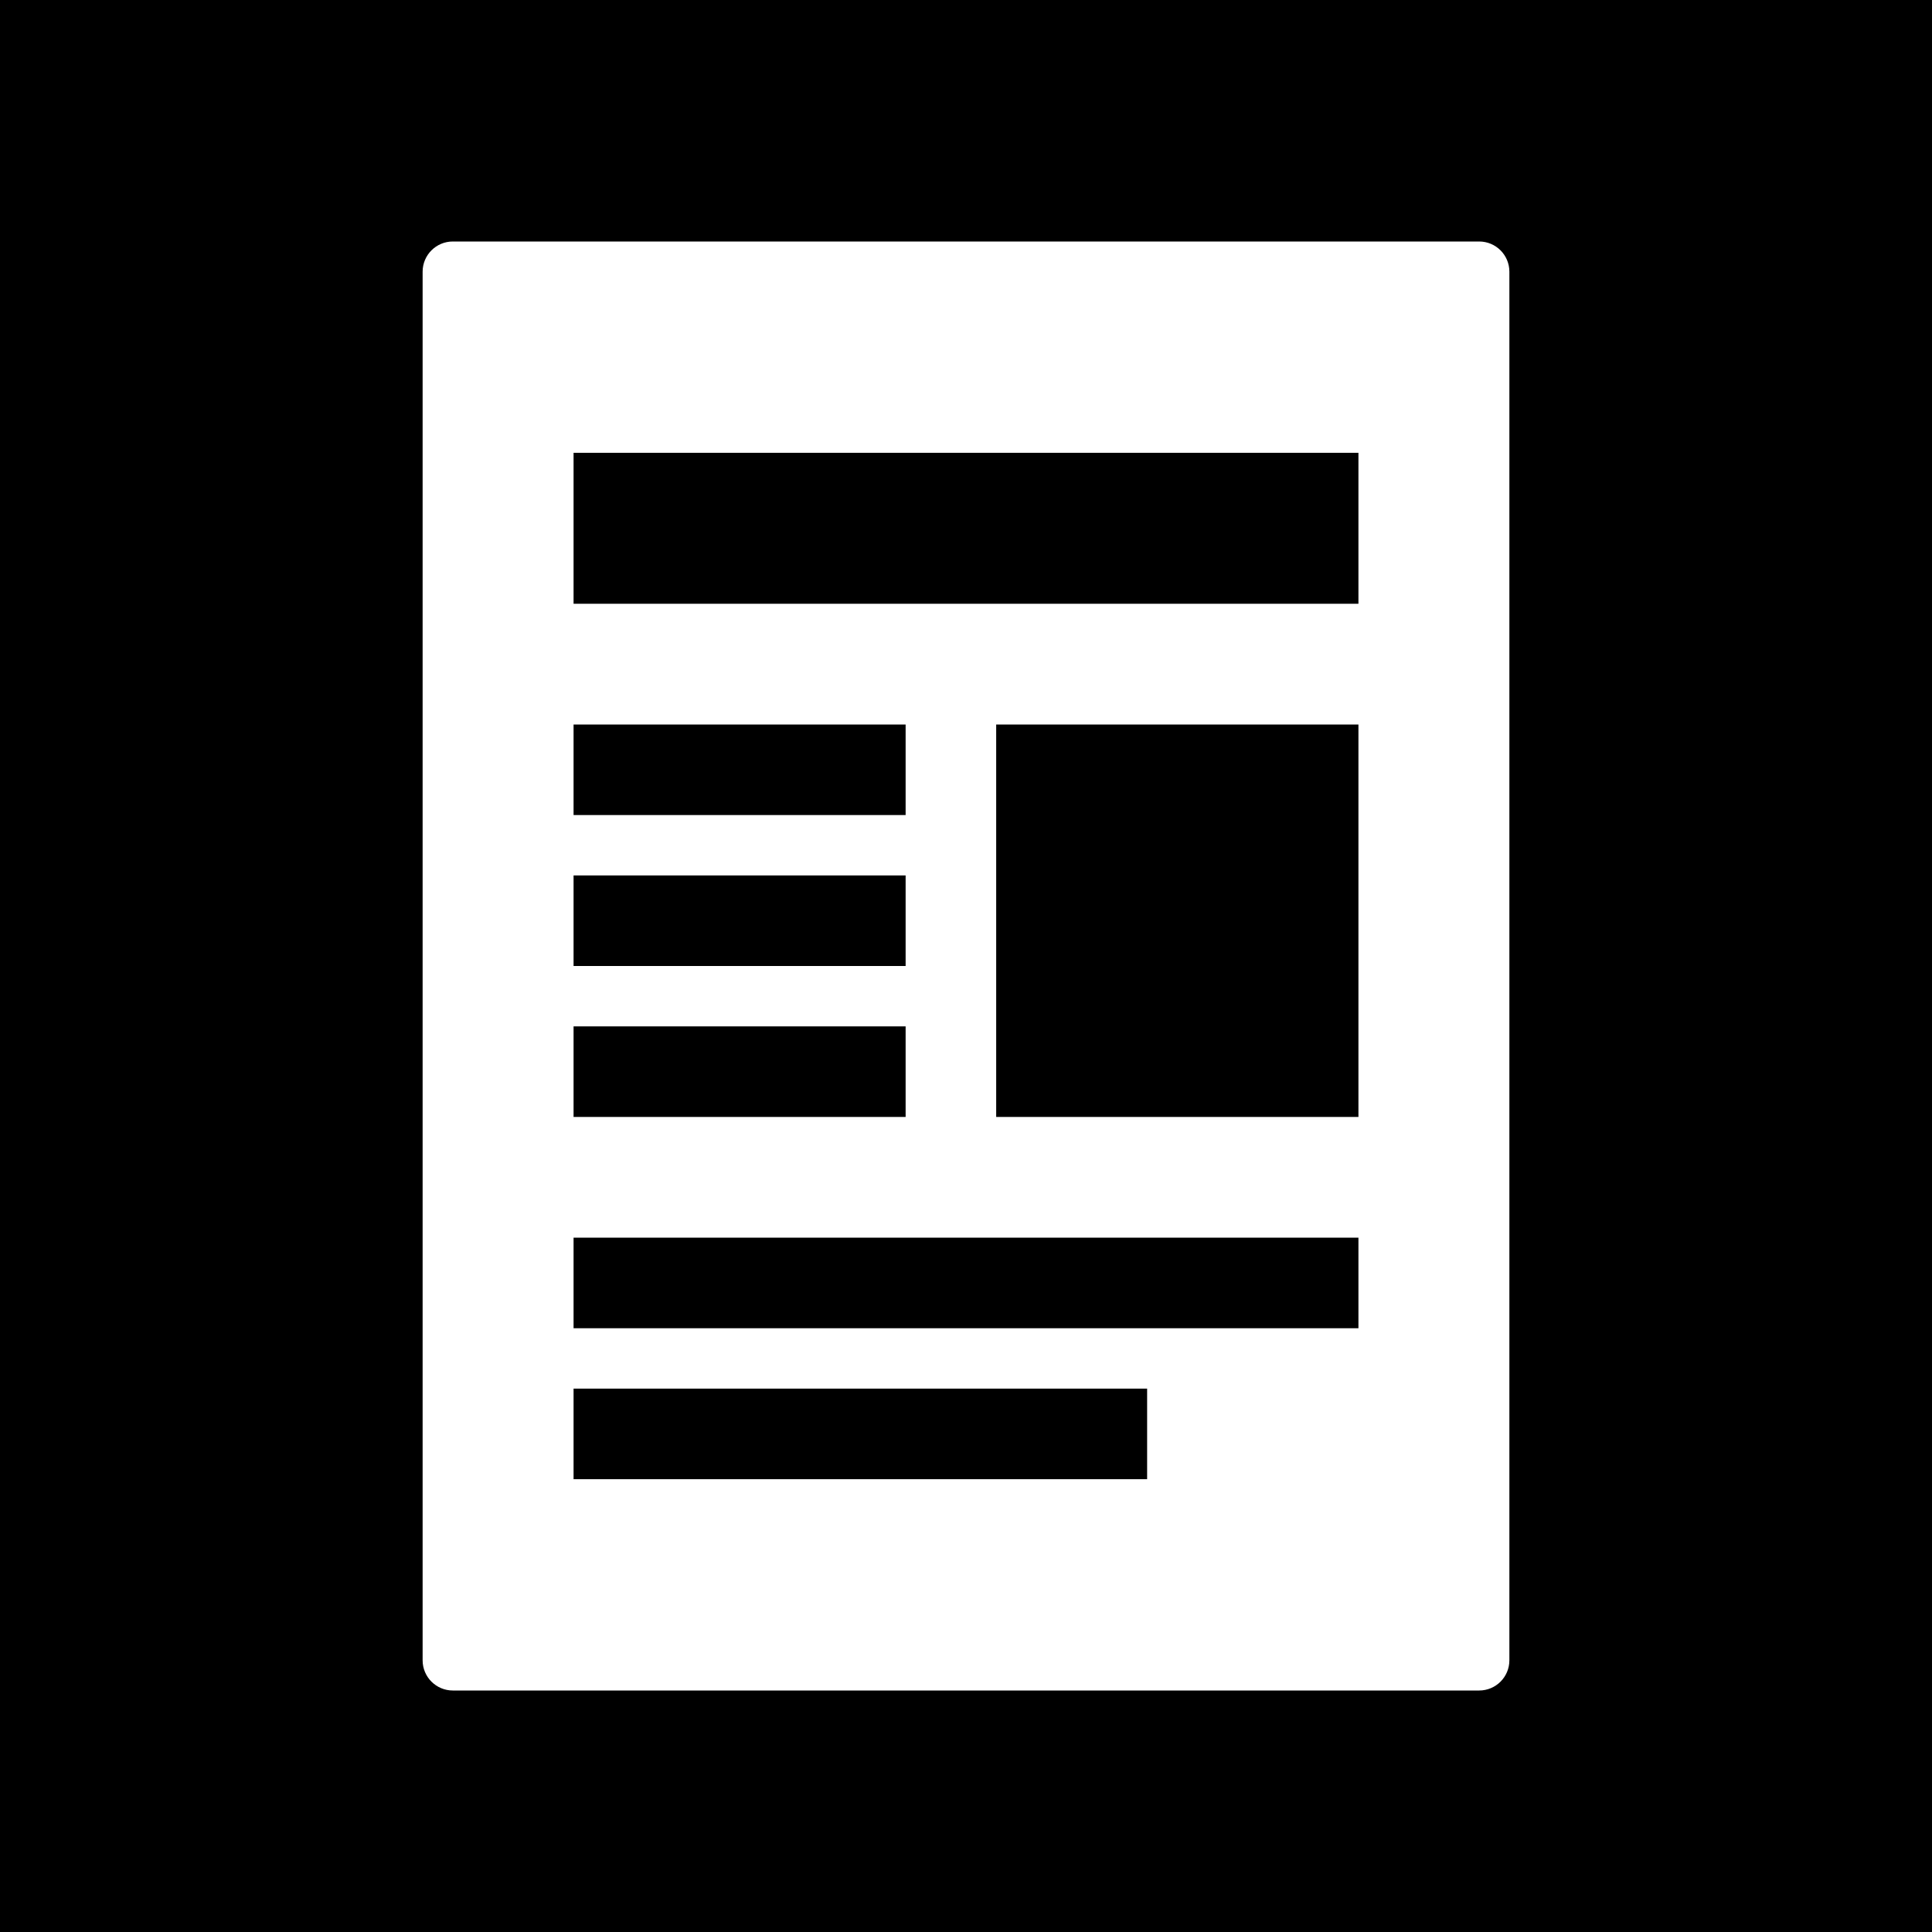 <?xml version="1.0" encoding="utf-8"?>
<!-- Generator: Adobe Illustrator 19.1.0, SVG Export Plug-In . SVG Version: 6.00 Build 0)  -->
<svg version="1.2" baseProfile="tiny" id="Layer_1" xmlns="http://www.w3.org/2000/svg" xmlns:xlink="http://www.w3.org/1999/xlink"
	 x="0px" y="0px" width="64px" height="64px" viewBox="-249 251 64 64" xml:space="preserve">
<g id="Box">
	<rect x="-249" y="251" width="64" height="64"/>
</g>
<g id="Icon">
	<g>
		<path fill="#FFFFFF" d="M-200,259h-34c-0.552,0-1,0.448-1,1v46c0,0.552,0.448,1,1,1h34c0.552,0,1-0.448,1-1v-46
			C-199,259.448-199.448,259-200,259z M-230,275h11v3h-11V275z M-230,280h11v3h-11V280z M-230,285h11v3h-11V285z M-211,300h-19v-3
			h19V300z M-204,295h-26v-3h26V295z M-204,288h-12v-13h12V288z M-204,271h-26v-5h26V271z"/>
	</g>
</g>
</svg>
